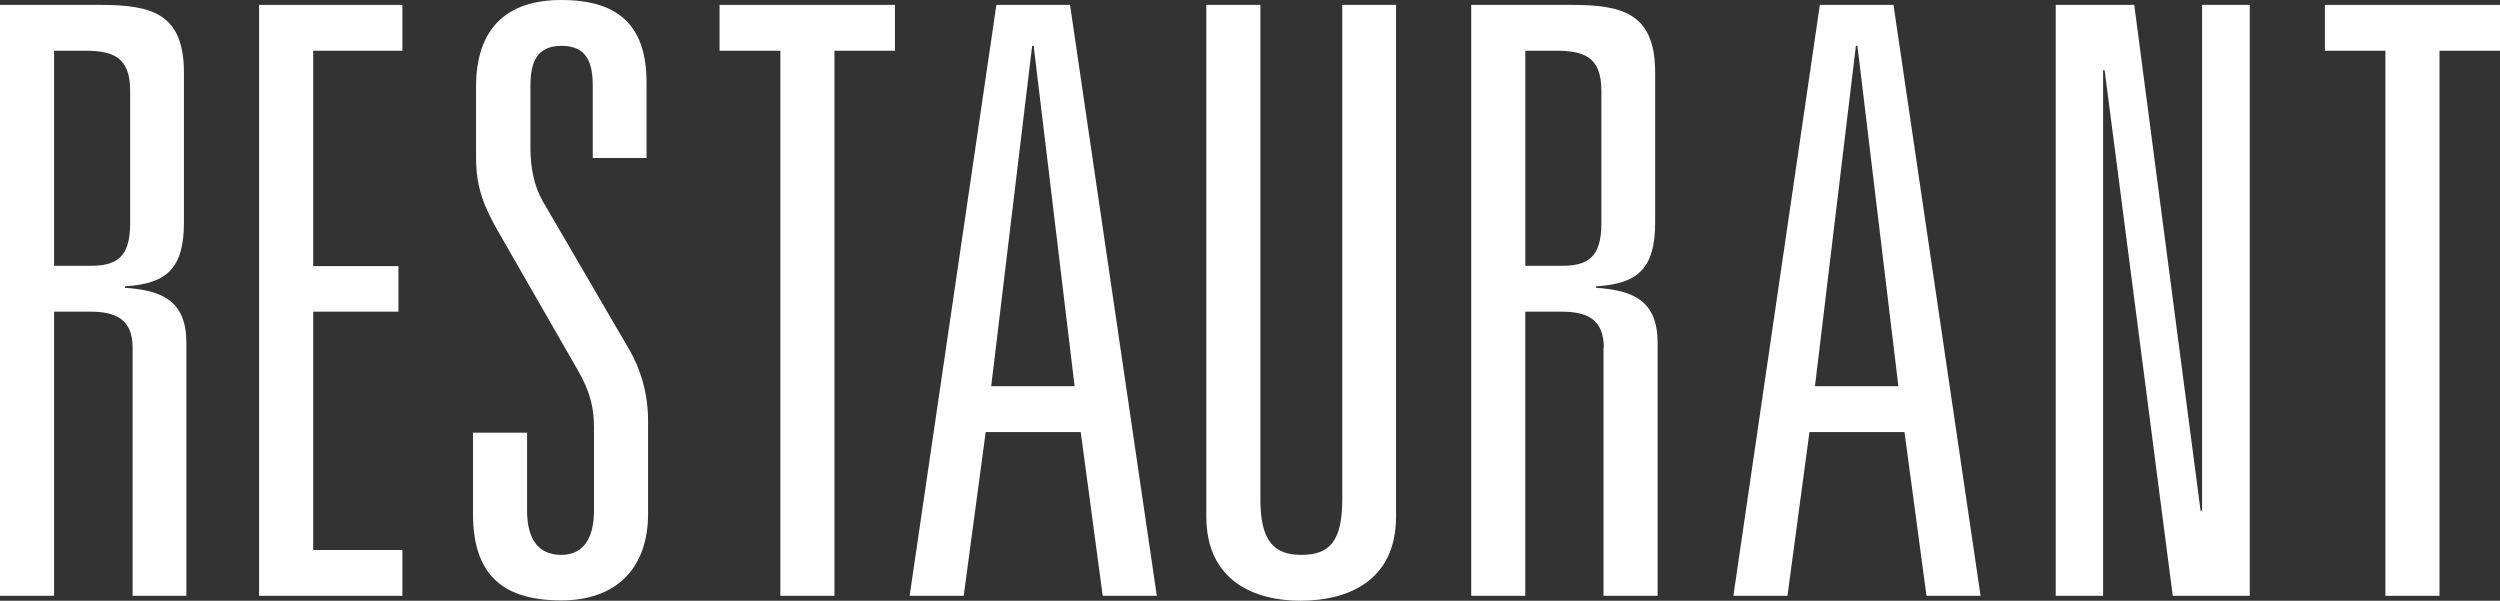 <svg xmlns="http://www.w3.org/2000/svg" viewBox="0 0 818.2 196.6"><rect x="0" y="0" width="818.2" height="196.6" fill="#333333" stroke="none"/><style type="text/css">  
	.st0{fill:#FFFFFF;}
</style><path class="st0" d="M29.5 87c8.3 0 13.1-2.4 13.1-13.9V29.7c0-11.3-5.9-13.1-15-13.1h-9.9V87H29.5zM43.4 113.8c0-9.4-5.6-11.8-13.9-11.8H17.7V195H0V1.6h32.9c16.9 0 27.3 2.9 27.3 22.2v49c0 15-5.6 20.1-19.3 20.9v0.5c12.6 0.8 20.1 4.6 20.1 18V195H43.4V113.8z"/><polygon class="st0" points="84.8 1.6 84.8 195 131.7 195 131.7 180 102.5 180 102.5 102 130.4 102 130.4 87.1 102.5 87.1 102.5 16.6 131.7 16.6 131.7 1.6 "/><path class="st0" d="M194 28.1c0-7.5-1.9-13.1-10.2-13.1 -8.3 0-10.2 5.6-10.2 13.1v20.3c0 6.2 1.1 12.3 4 17.4l28.1 48.2c4 6.7 6.4 15 6.4 23.6v30.5c0 18.2-10.7 28.4-28.4 28.4 -19.6 0-28.9-8.8-28.9-28.4v-26.5h17.7v25.5c0 9.1 3.5 14.5 11.2 14.5 7.2 0 10.7-5.4 10.7-14.5v-27.1c0-6.7-1.3-11.8-5.1-18.5l-26-45.3c-4.8-8.3-7.5-14.7-7.5-24.6V28.4c0-19 9.9-28.4 27.9-28.4 19.8 0 27.9 9.4 27.9 27.1v24.6H194V28.1z"/><polygon class="st0" points="235.5 1.6 235.5 16.6 255.4 16.6 255.4 195 273.1 195 273.1 16.6 292.9 16.6 292.9 1.6 "/><path class="st0" d="M337.8 15h0.5l13.4 111.4h-27.3L337.8 15zM326.1 1.6L297.7 195h17.7l7.2-53.6h31.1l7.2 53.6h17.7L350.2 1.6H326.1z"/><path class="st0" d="M439.2 1.6h17.7V169c0 21.4-16.1 27.6-31.3 27.6 -14.7 0-30.8-6.2-30.8-27.6V1.6h17.7v161.8c0 13.9 4.6 18.2 13.4 18.2 9.1 0 13.4-4.3 13.4-18.2V1.6z"/><path class="st0" d="M511 87c8.3 0 13.1-2.4 13.1-13.9V29.7c0-11.3-5.9-13.1-15-13.1h-9.9V87H511zM524.9 113.8c0-9.4-5.6-11.8-13.9-11.8h-11.8V195h-17.7V1.6h32.9c16.9 0 27.3 2.9 27.3 22.2v49c0 15-5.6 20.1-19.3 20.9v0.5c12.6 0.8 20.1 4.6 20.1 18V195h-17.7V113.8z"/><path class="st0" d="M607.4 15h0.5l13.4 111.4H594L607.4 15zM595.6 1.6L567.3 195h17.7l7.2-53.6h31.1l7.2 53.6h17.7L619.7 1.6H595.6z"/><polygon class="st0" points="720.7 1.6 720.7 167.1 720.2 167.1 698.5 1.6 672.8 1.6 672.8 195 688.3 195 688.3 23 688.8 23 711.1 195 736.3 195 736.3 1.6 "/><polygon class="st0" points="760.9 1.6 760.9 16.6 780.7 16.6 780.7 195 798.4 195 798.4 16.6 818.2 16.6 818.2 1.6 "/></svg>